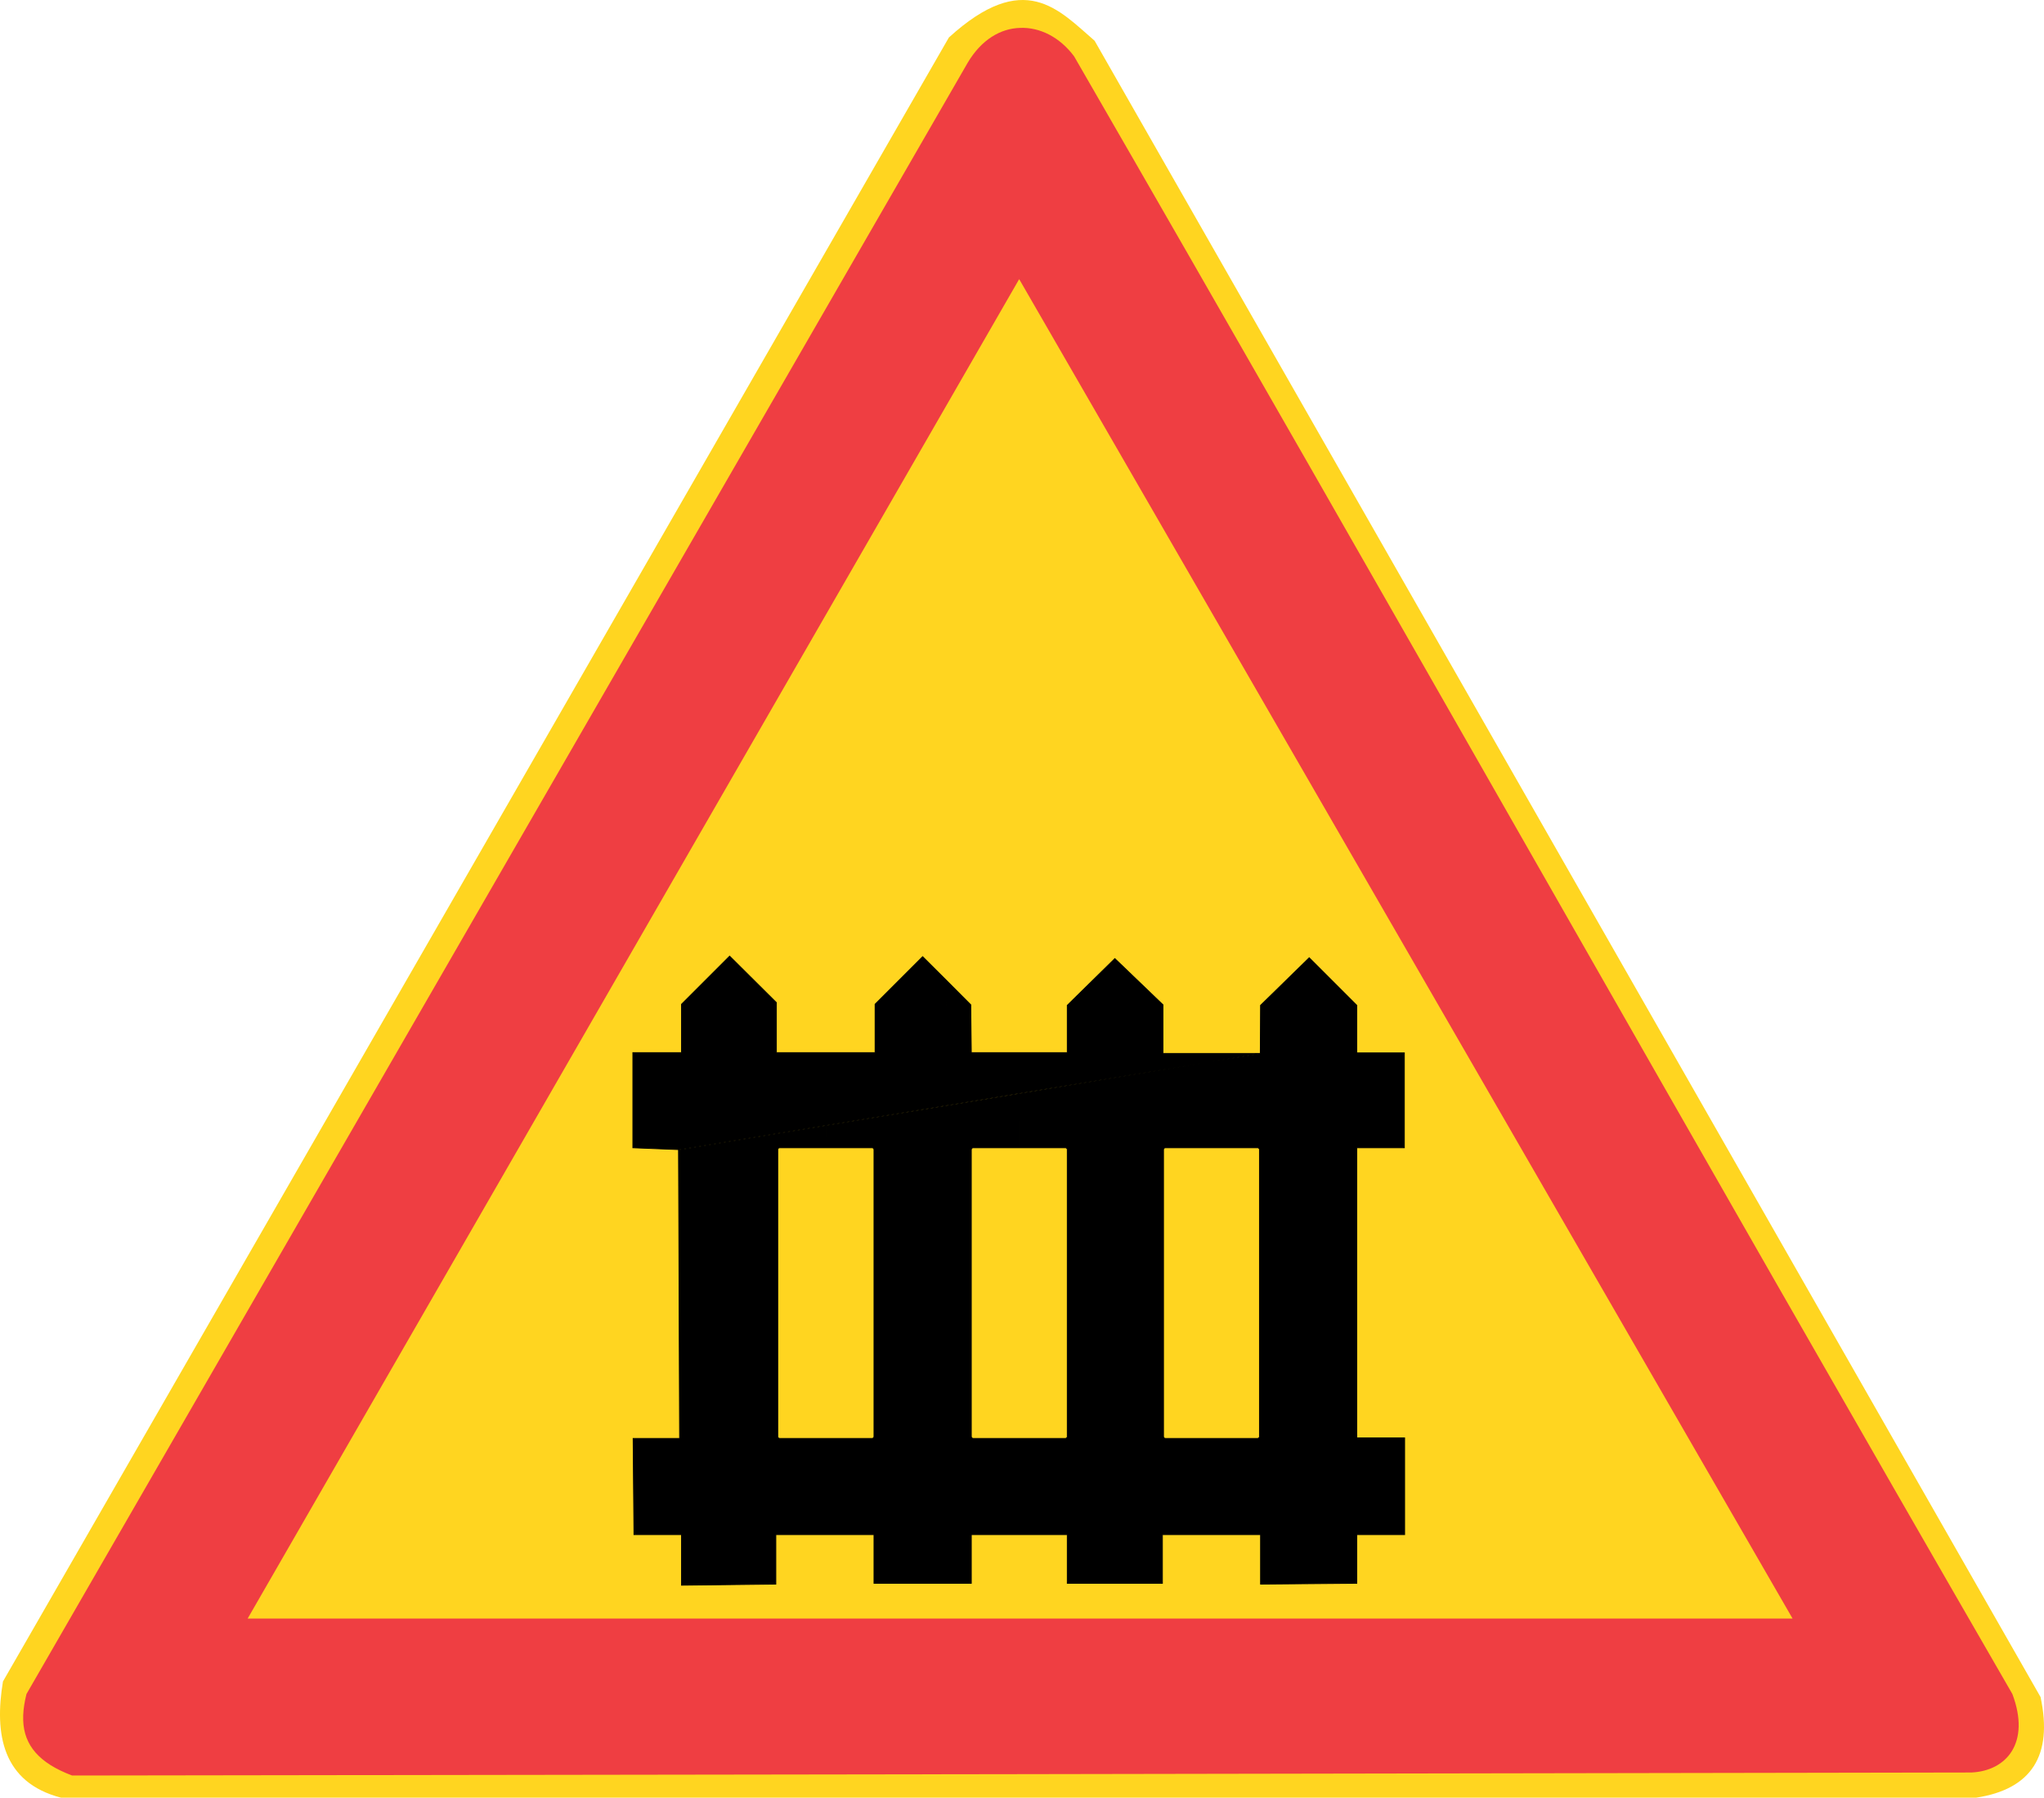 <?xml version="1.0" encoding="UTF-8" standalone="no"?>
<svg
   xmlns:dc="http://purl.org/dc/elements/1.1/"
   xmlns:cc="http://creativecommons.org/ns#"
   xmlns:rdf="http://www.w3.org/1999/02/22-rdf-syntax-ns#"
   xmlns:svg="http://www.w3.org/2000/svg"
   xmlns="http://www.w3.org/2000/svg"
   id="svg19"
   xml:space="preserve"
   viewBox="0 0 538.305 473.403"
   height="473.403"
   width="538.305"
   y="0px"
   x="0px"
   version="1.1"><defs
   id="defs23" />
<g
   transform="translate(-35.716,-152.597)"
   id="Kuvataso_1">
</g>
<g
   transform="translate(-35.716,-152.597)"
   id="_x30_">
</g>
<g
   transform="translate(-35.716,-152.597)"
   id="H4">
</g>
<g
   transform="translate(-35.716,-152.597)"
   id="_x33_">
</g>
<g
   transform="translate(-35.716,-152.597)"
   id="H5">
	<g
   id="g16">
		<path
   id="path6"
   d="m 51.76,626 h 504.432 c 14.472,-2.232 20.232,-11.016 16.92,-26.496 L 323.992,163.328 c -9.504,-8.208 -18.504,-18.936 -38.376,-0.864 L 36.496,595.4 c -2.304,13.896 -0.144,26.568 15.264,30.6 z"
   style="clip-rule:evenodd;fill:#ffd520;fill-rule:evenodd" />
		<path
   id="path8"
   d="M 304.336,578.84 H 507.808 L 304.336,226.472 v -66.528 c 5.184,-0.216 10.44,2.376 14.256,7.488 82.656,143.136 164.448,288.216 247.104,431.28 4.824,12.816 -1.512,20.232 -10.8,20.664 l -250.56,0.432 V 578.84 Z m -203.4,0 h 203.4 v 40.968 l -249.624,0.36 c -8.64,-3.24 -12.672,-7.92 -12.888,-14.544 v -1.296 c 0.072,-1.8 0.36,-3.6 0.864,-5.616 L 290.584,169.088 c 3.6,-6.048 8.64,-9 13.752,-9.144 v 66.528 l -0.216,-0.36 z"
   style="clip-rule:evenodd;fill:#ef3e42;fill-rule:evenodd" />
		<g
   id="g14">
			<path
   id="path10"
   d="m 367.552,430.016 -12.816,2.16 v -2.16 z m -12.816,126.72 h 12.96 v 13.032 l 25.344,-0.216 v -12.816 h 12.6 v -25.488 h -12.6 v -76.392 h 12.528 V 429.872 H 393.04 v -12.528 l -12.528,-12.528 -12.816,12.528 -0.072,12.744 -12.888,2.088 v 22.68 h 12.168 c 0.288,0 0.504,0.216 0.504,0.504 v 75.528 c 0,0.288 -0.216,0.504 -0.504,0.504 h -12.168 z m 0,-124.56 -50.616,8.424 v 14.256 h 12.168 c 0.288,0 0.504,0.216 0.504,0.504 v 75.528 c 0,0.288 -0.216,0.504 -0.504,0.504 H 304.12 v 25.344 h 12.672 v 12.816 h 25.056 v -12.816 h 12.888 V 531.392 H 342.64 c -0.288,0 -0.504,-0.216 -0.504,-0.504 V 455.36 c 0,-0.288 0.216,-0.504 0.504,-0.504 h 12.096 v -22.68 l -50.616,8.352 V 429.8 h 12.672 v -12.456 l 12.528,-12.312 12.672,12.168 v 12.816 h 12.744 z m -50.616,8.424 -19.08,3.168 v 125.784 h 6.48 v -12.816 h 12.6 v -25.344 h -12.096 c -0.288,0 -0.504,-0.216 -0.504,-0.504 V 455.36 c 0,-0.288 0.216,-0.504 0.504,-0.504 h 12.096 z m -19.08,-29.808 6.336,6.408 0.144,12.6 h 12.6 v 10.728 l -19.08,3.168 z m 0,32.976 -31.824,5.256 v 5.832 h 12.168 c 0.288,0 0.504,0.216 0.504,0.504 v 75.528 c 0,0.288 -0.216,0.504 -0.504,0.504 h -12.168 v 25.344 h 12.672 v 12.816 H 285.04 Z M 253.216,429.8 h 12.96 v -12.744 l 12.528,-12.528 6.336,6.264 v 32.904 l -31.824,5.256 z m 0,19.224 -38.16,6.336 -12.672,-0.504 V 429.8 H 215.2 v -12.744 l 12.672,-12.672 12.312,12.24 V 429.8 h 13.032 v 19.152 l -38.808,6.408 0.288,76.032 h -12.24 l 0.216,25.344 H 215.2 v 13.32 l 24.84,-0.288 v -13.032 h 13.176 v -25.344 h -12.168 c -0.288,0 -0.504,-0.216 -0.504,-0.504 V 455.36 c 0,-0.288 0.216,-0.504 0.504,-0.504 h 12.168 z"
   style="clip-rule:evenodd;fill-rule:evenodd" />
			<path
   id="path12"
   d="M 367.552,430.016 215.056,455.36 202.384,454.856 V 429.8 H 215.2 v -12.744 l 12.672,-12.672 12.312,12.24 V 429.8 h 25.992 v -12.744 l 12.528,-12.528 12.672,12.672 0.144,12.6 h 25.272 v -12.456 l 12.528,-12.312 12.672,12.168 v 12.816 z m -153.144,25.344 153.216,-25.272 0.072,-12.744 12.816,-12.528 12.528,12.528 v 12.528 h 12.528 v 24.984 H 393.04 v 76.392 h 12.6 v 25.488 h -12.6 v 12.816 l -25.344,0.216 v -13.032 h -25.848 v 12.816 H 316.792 V 556.736 H 291.52 v 12.816 H 265.888 V 556.736 H 240.04 v 13.032 l -24.84,0.288 v -13.32 h -12.528 l -0.216,-25.344 h 12.24 z m 26.64,-0.504 h 24.336 c 0.288,0 0.504,0.216 0.504,0.504 v 75.528 c 0,0.288 -0.216,0.504 -0.504,0.504 h -24.336 c -0.288,0 -0.504,-0.216 -0.504,-0.504 V 455.36 c 0,-0.288 0.216,-0.504 0.504,-0.504 z m 50.976,0 h 24.264 c 0.288,0 0.504,0.216 0.504,0.504 v 75.528 c 0,0.288 -0.216,0.504 -0.504,0.504 h -24.264 c -0.288,0 -0.504,-0.216 -0.504,-0.504 V 455.36 c 0,-0.288 0.216,-0.504 0.504,-0.504 z m 50.616,0 h 24.264 c 0.288,0 0.504,0.216 0.504,0.504 v 75.528 c 0,0.288 -0.216,0.504 -0.504,0.504 H 342.64 c -0.288,0 -0.504,-0.216 -0.504,-0.504 V 455.36 c 0,-0.288 0.216,-0.504 0.504,-0.504 z"
   style="clip-rule:evenodd;fill:none;fill-rule:evenodd;stroke:#000000;stroke-width:0.216;stroke-miterlimit:10" />
		</g>
	</g>
</g>
</svg>